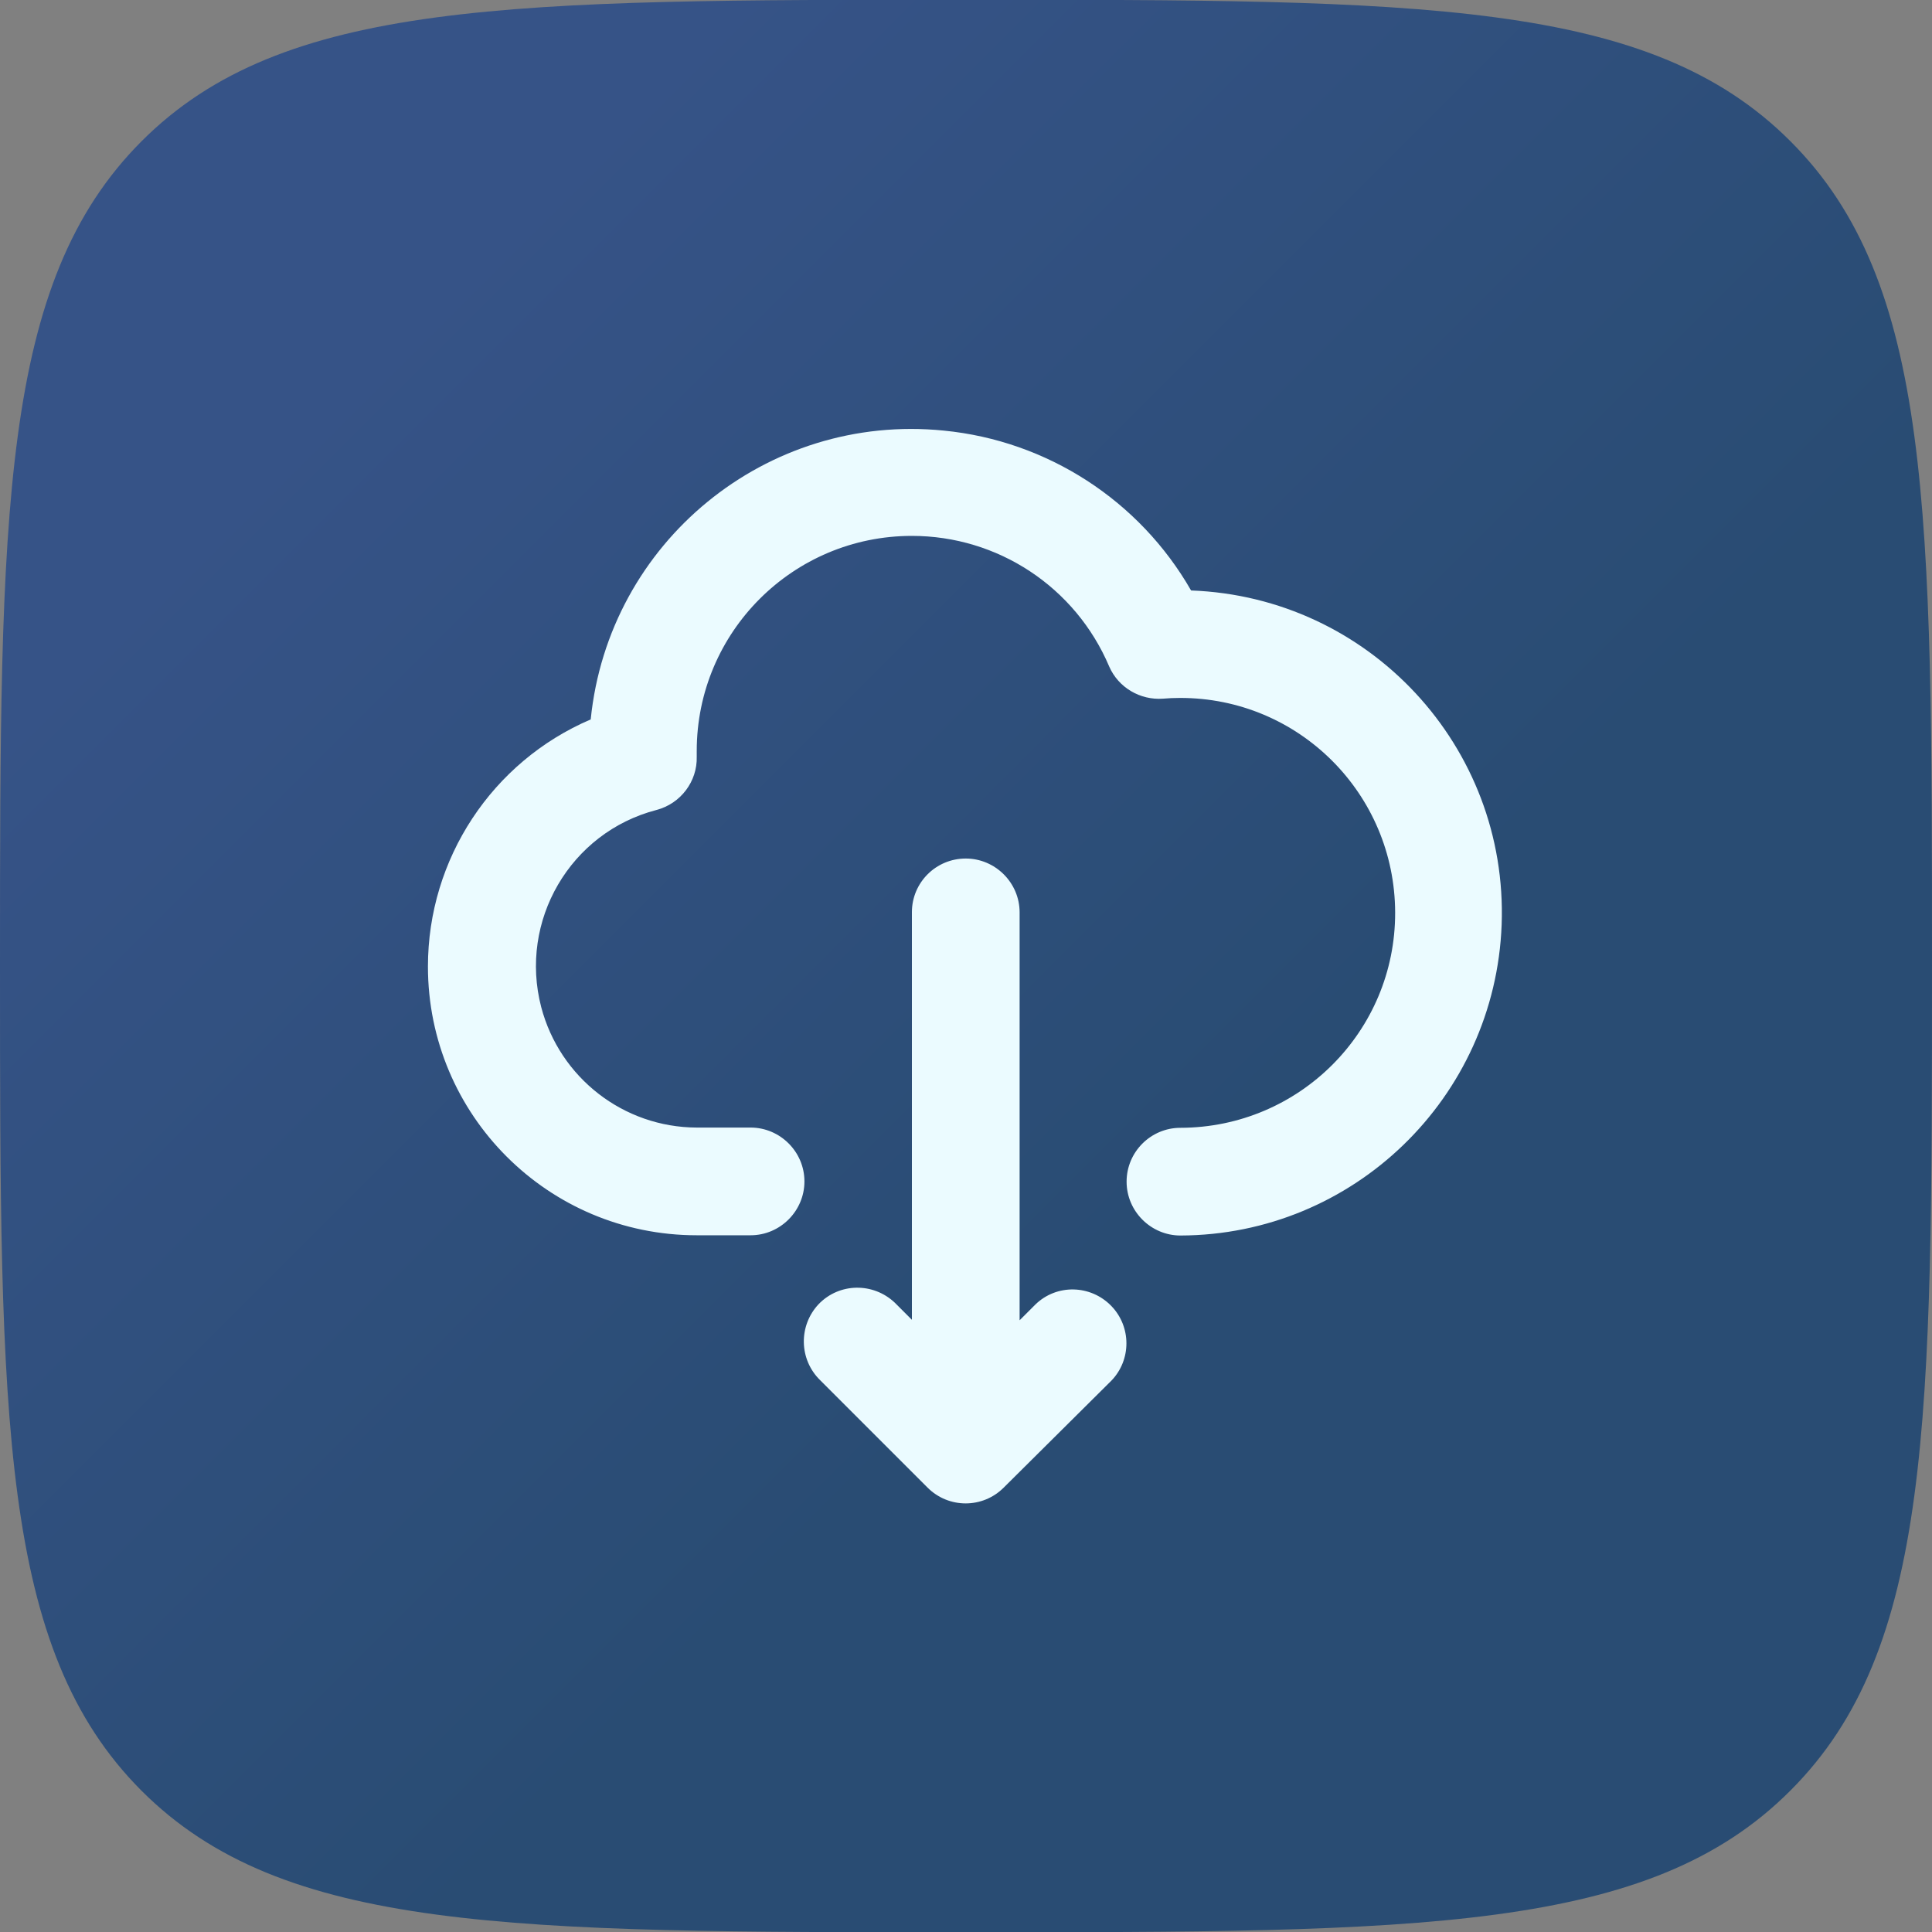 <?xml version="1.0" encoding="utf-8"?>
<!-- Generator: Adobe Illustrator 28.4.1, SVG Export Plug-In . SVG Version: 6.00 Build 0)  -->
<svg version="1.1" id="Camada_1" xmlns="http://www.w3.org/2000/svg" xmlns:xlink="http://www.w3.org/1999/xlink" x="0px" y="0px"
	 viewBox="0 0 800 800" style="enable-background:new 0 0 800 800;" xml:space="preserve">
<rect x="0" y="0" width="800" height="800" fill="#808080" stroke="none"/>
<style type="text/css">
	.st0{fill:url(#SVGID_1_);}
	.st1{fill:#EBFBFF;}
</style>
<linearGradient id="SVGID_1_" gradientUnits="userSpaceOnUse" x1="150.225" y1="373.775" x2="717.282" y2="-193.282" gradientTransform="matrix(1 0 0 -1 0 524)">
	<stop  offset="0" style="stop-color:#365387"/>
	<stop  offset="0.6" style="stop-color:#294C73"/>
</linearGradient>
<path class="st0" d="M741.4,58.5C682.9-0.1,588.7-0.1,400-0.1s-282.9,0-341.4,58.6S0,211.4,0,399.9s0,282.9,58.6,341.6
	c58.6,58.6,152.9,58.6,341.4,58.6s282.9,0,341.4-58.7C800,682.8,800,588.5,800,399.9S800,117.1,741.4,58.5L741.4,58.5z"/>
<path class="st1" d="M377.6,221.9c-49.2,0-89.1,39.8-89.1,89.1c0,0.7,0,1.6,0,2.3c0.3,10.3-6.7,19.5-16.7,22.1
	c-35.7,9.3-57,45.9-47.7,81.6c7.7,29.3,34.1,49.8,64.4,49.9h22.3c12.2,0,22.3,10,22.3,22.3c0,12.2-10,22.3-22.3,22.3h-22.3
	c-61.5,0-111.3-49.8-111.3-111.3c0-44.5,26.5-84.8,67.4-102.3c7.4-73.4,72.8-127,146.2-119.6c42.9,4.2,81.1,29,102.4,66.2
	c73.7,2.7,131.3,64.6,128.6,138.4c-2.7,71.7-61.4,128.5-133,128.7c-12.2,0-22.3-10-22.3-22.3s10-22.3,22.3-22.3
	c49.2-0.1,89-39.9,88.9-89.1c-0.1-49.2-39.9-89-89.1-88.9c-2.4,0-4.8,0.1-7,0.3c-9.5,0.7-18.5-4.6-22.3-13.3
	C445.3,243,413.1,221.9,377.6,221.9z M399.9,355.5c12.2,0,22.3,10,22.3,22.3v168.9l6.5-6.5c8.8-8.6,22.9-8.3,31.5,0.6
	c8.3,8.6,8.3,22.3,0,30.9L415.6,616c-8.7,8.7-22.8,8.7-31.5,0l-44.5-44.5c-8.8-8.6-9-22.6-0.6-31.5c8.6-8.9,22.6-9,31.5-0.6
	c0.2,0.2,0.4,0.4,0.6,0.6l6.5,6.5V377.7C377.6,365.5,387.5,355.5,399.9,355.5L399.9,355.5z"/>
</svg>
